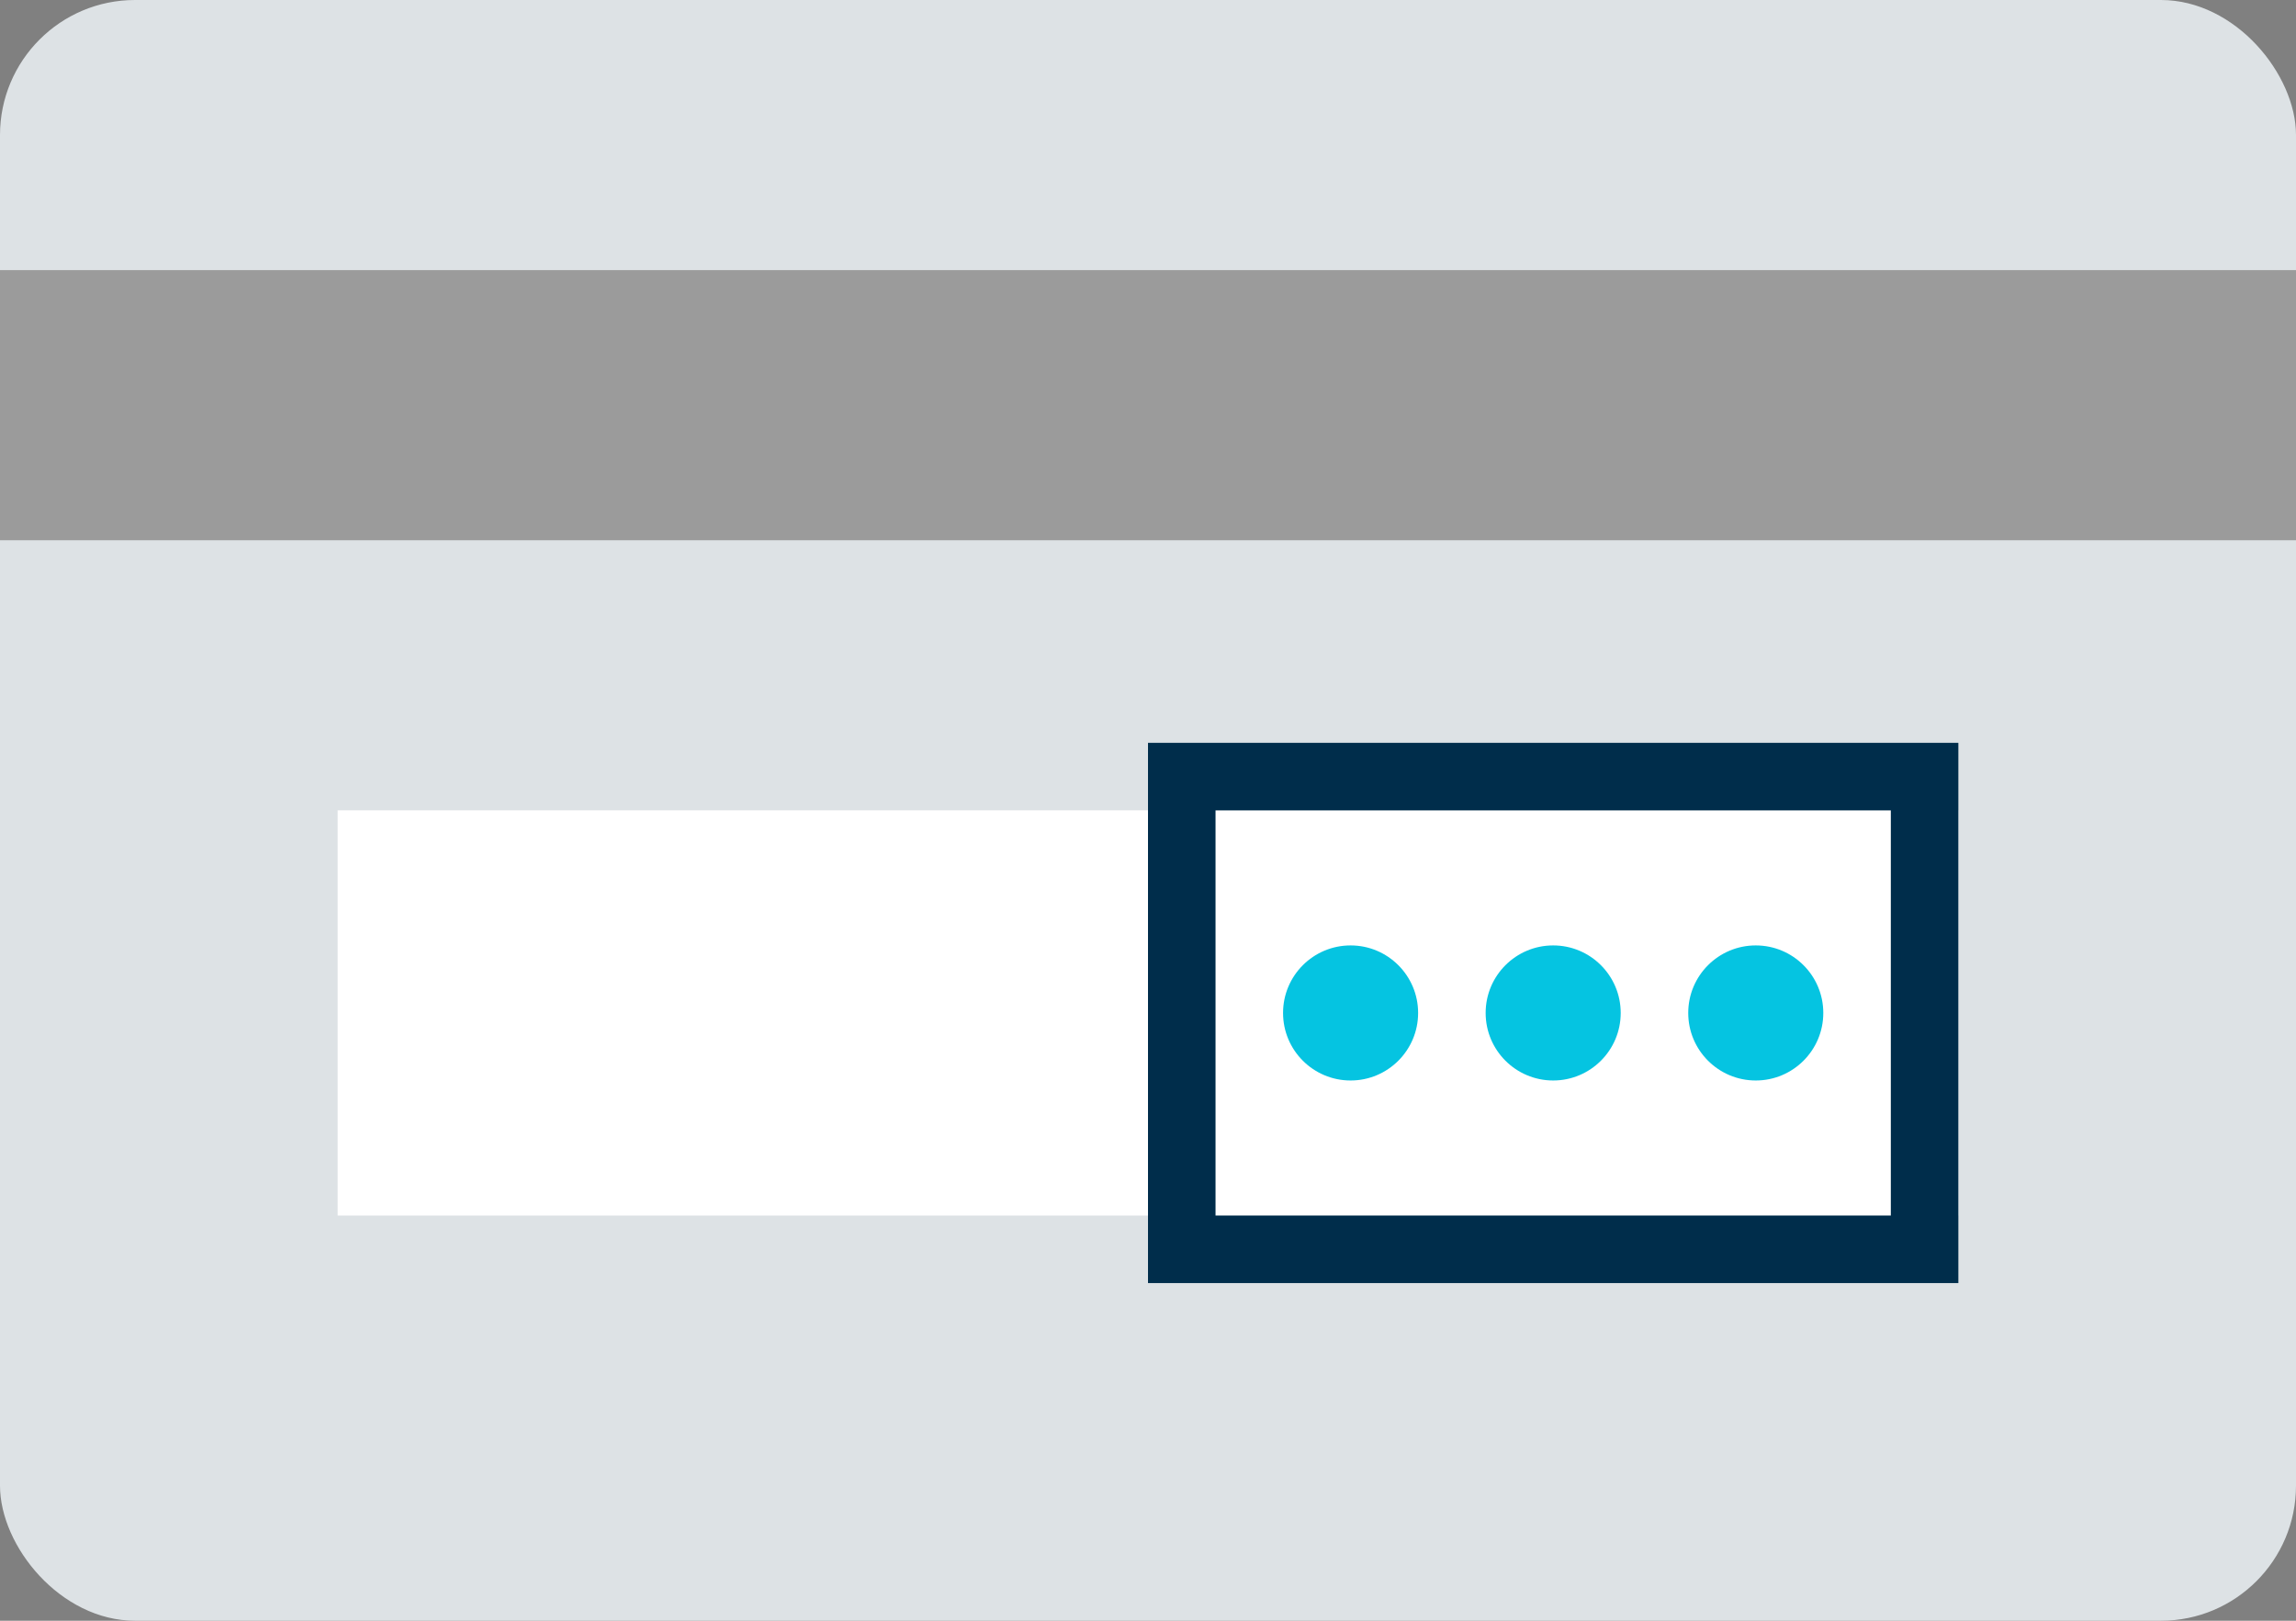 <svg xmlns="http://www.w3.org/2000/svg" width="34" height="24" viewBox="0 0 34 24">
    <rect x="0" y="0" width="34" height="24" fill="#808080" stroke="none"/>
    <g fill="none" fill-rule="evenodd">
        <rect width="34" height="24" fill="#DDE2E5" rx="2"/>
        <path fill="#9B9B9B" d="M0 4h34v4H0z"/>
        <path fill="#FFF" d="M5 12h24v6H5z"/>
        <path stroke="#002D4B" d="M17.5 11.5h11v7h-11z"/>
        <circle cx="20" cy="15" r="1" fill="#05C4E1"/>
        <circle cx="23" cy="15" r="1" fill="#05C4E1"/>
        <circle cx="26" cy="15" r="1" fill="#05C4E1"/>
    </g>
</svg>
